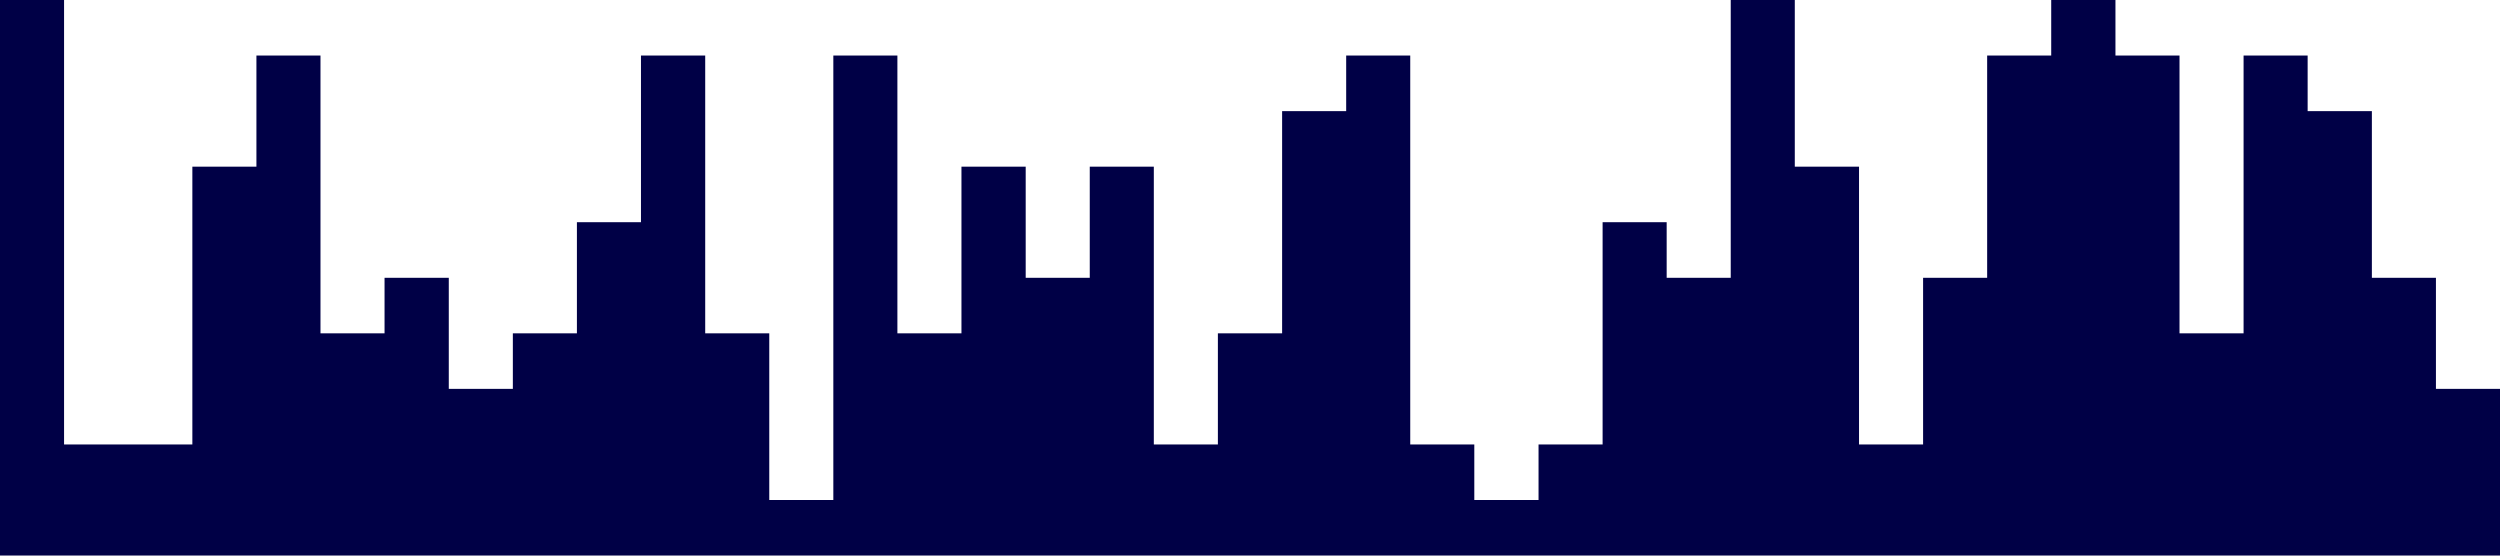 <?xml version="1.0" standalone="no"?><svg xmlns="http://www.w3.org/2000/svg" viewBox="0 0 1440 320"><path fill="#000046" fill-opacity="1" d="M0,288L0,0L36.9,0L36.9,256L73.8,256L73.8,256L110.8,256L110.8,96L147.7,96L147.7,32L184.6,32L184.6,192L221.5,192L221.5,160L258.5,160L258.5,224L295.4,224L295.4,192L332.3,192L332.3,128L369.2,128L369.2,32L406.2,32L406.2,192L443.1,192L443.1,288L480,288L480,32L516.9,32L516.9,192L553.8,192L553.8,96L590.8,96L590.8,160L627.7,160L627.7,96L664.6,96L664.6,256L701.5,256L701.5,192L738.5,192L738.5,64L775.4,64L775.4,32L812.3,32L812.3,256L849.2,256L849.2,288L886.2,288L886.2,256L923.1,256L923.1,128L960,128L960,160L996.9,160L996.9,0L1033.8,0L1033.8,96L1070.8,96L1070.8,256L1107.7,256L1107.7,160L1144.6,160L1144.6,32L1181.5,32L1181.5,0L1218.5,0L1218.5,32L1255.4,32L1255.4,192L1292.3,192L1292.3,32L1329.2,32L1329.2,64L1366.2,64L1366.2,160L1403.1,160L1403.1,224L1440,224L1440,320L1403.1,320L1403.1,320L1366.2,320L1366.2,320L1329.2,320L1329.2,320L1292.3,320L1292.3,320L1255.4,320L1255.4,320L1218.5,320L1218.5,320L1181.5,320L1181.5,320L1144.6,320L1144.6,320L1107.7,320L1107.7,320L1070.8,320L1070.8,320L1033.8,320L1033.8,320L996.9,320L996.9,320L960,320L960,320L923.1,320L923.1,320L886.2,320L886.2,320L849.2,320L849.2,320L812.3,320L812.3,320L775.4,320L775.4,320L738.5,320L738.5,320L701.5,320L701.5,320L664.6,320L664.6,320L627.7,320L627.7,320L590.8,320L590.8,320L553.8,320L553.8,320L516.9,320L516.9,320L480,320L480,320L443.1,320L443.1,320L406.2,320L406.2,320L369.2,320L369.2,320L332.3,320L332.3,320L295.4,320L295.4,320L258.5,320L258.5,320L221.5,320L221.5,320L184.6,320L184.6,320L147.7,320L147.7,320L110.8,320L110.8,320L73.8,320L73.8,320L36.9,320L36.9,320L0,320L0,320Z"></path></svg>